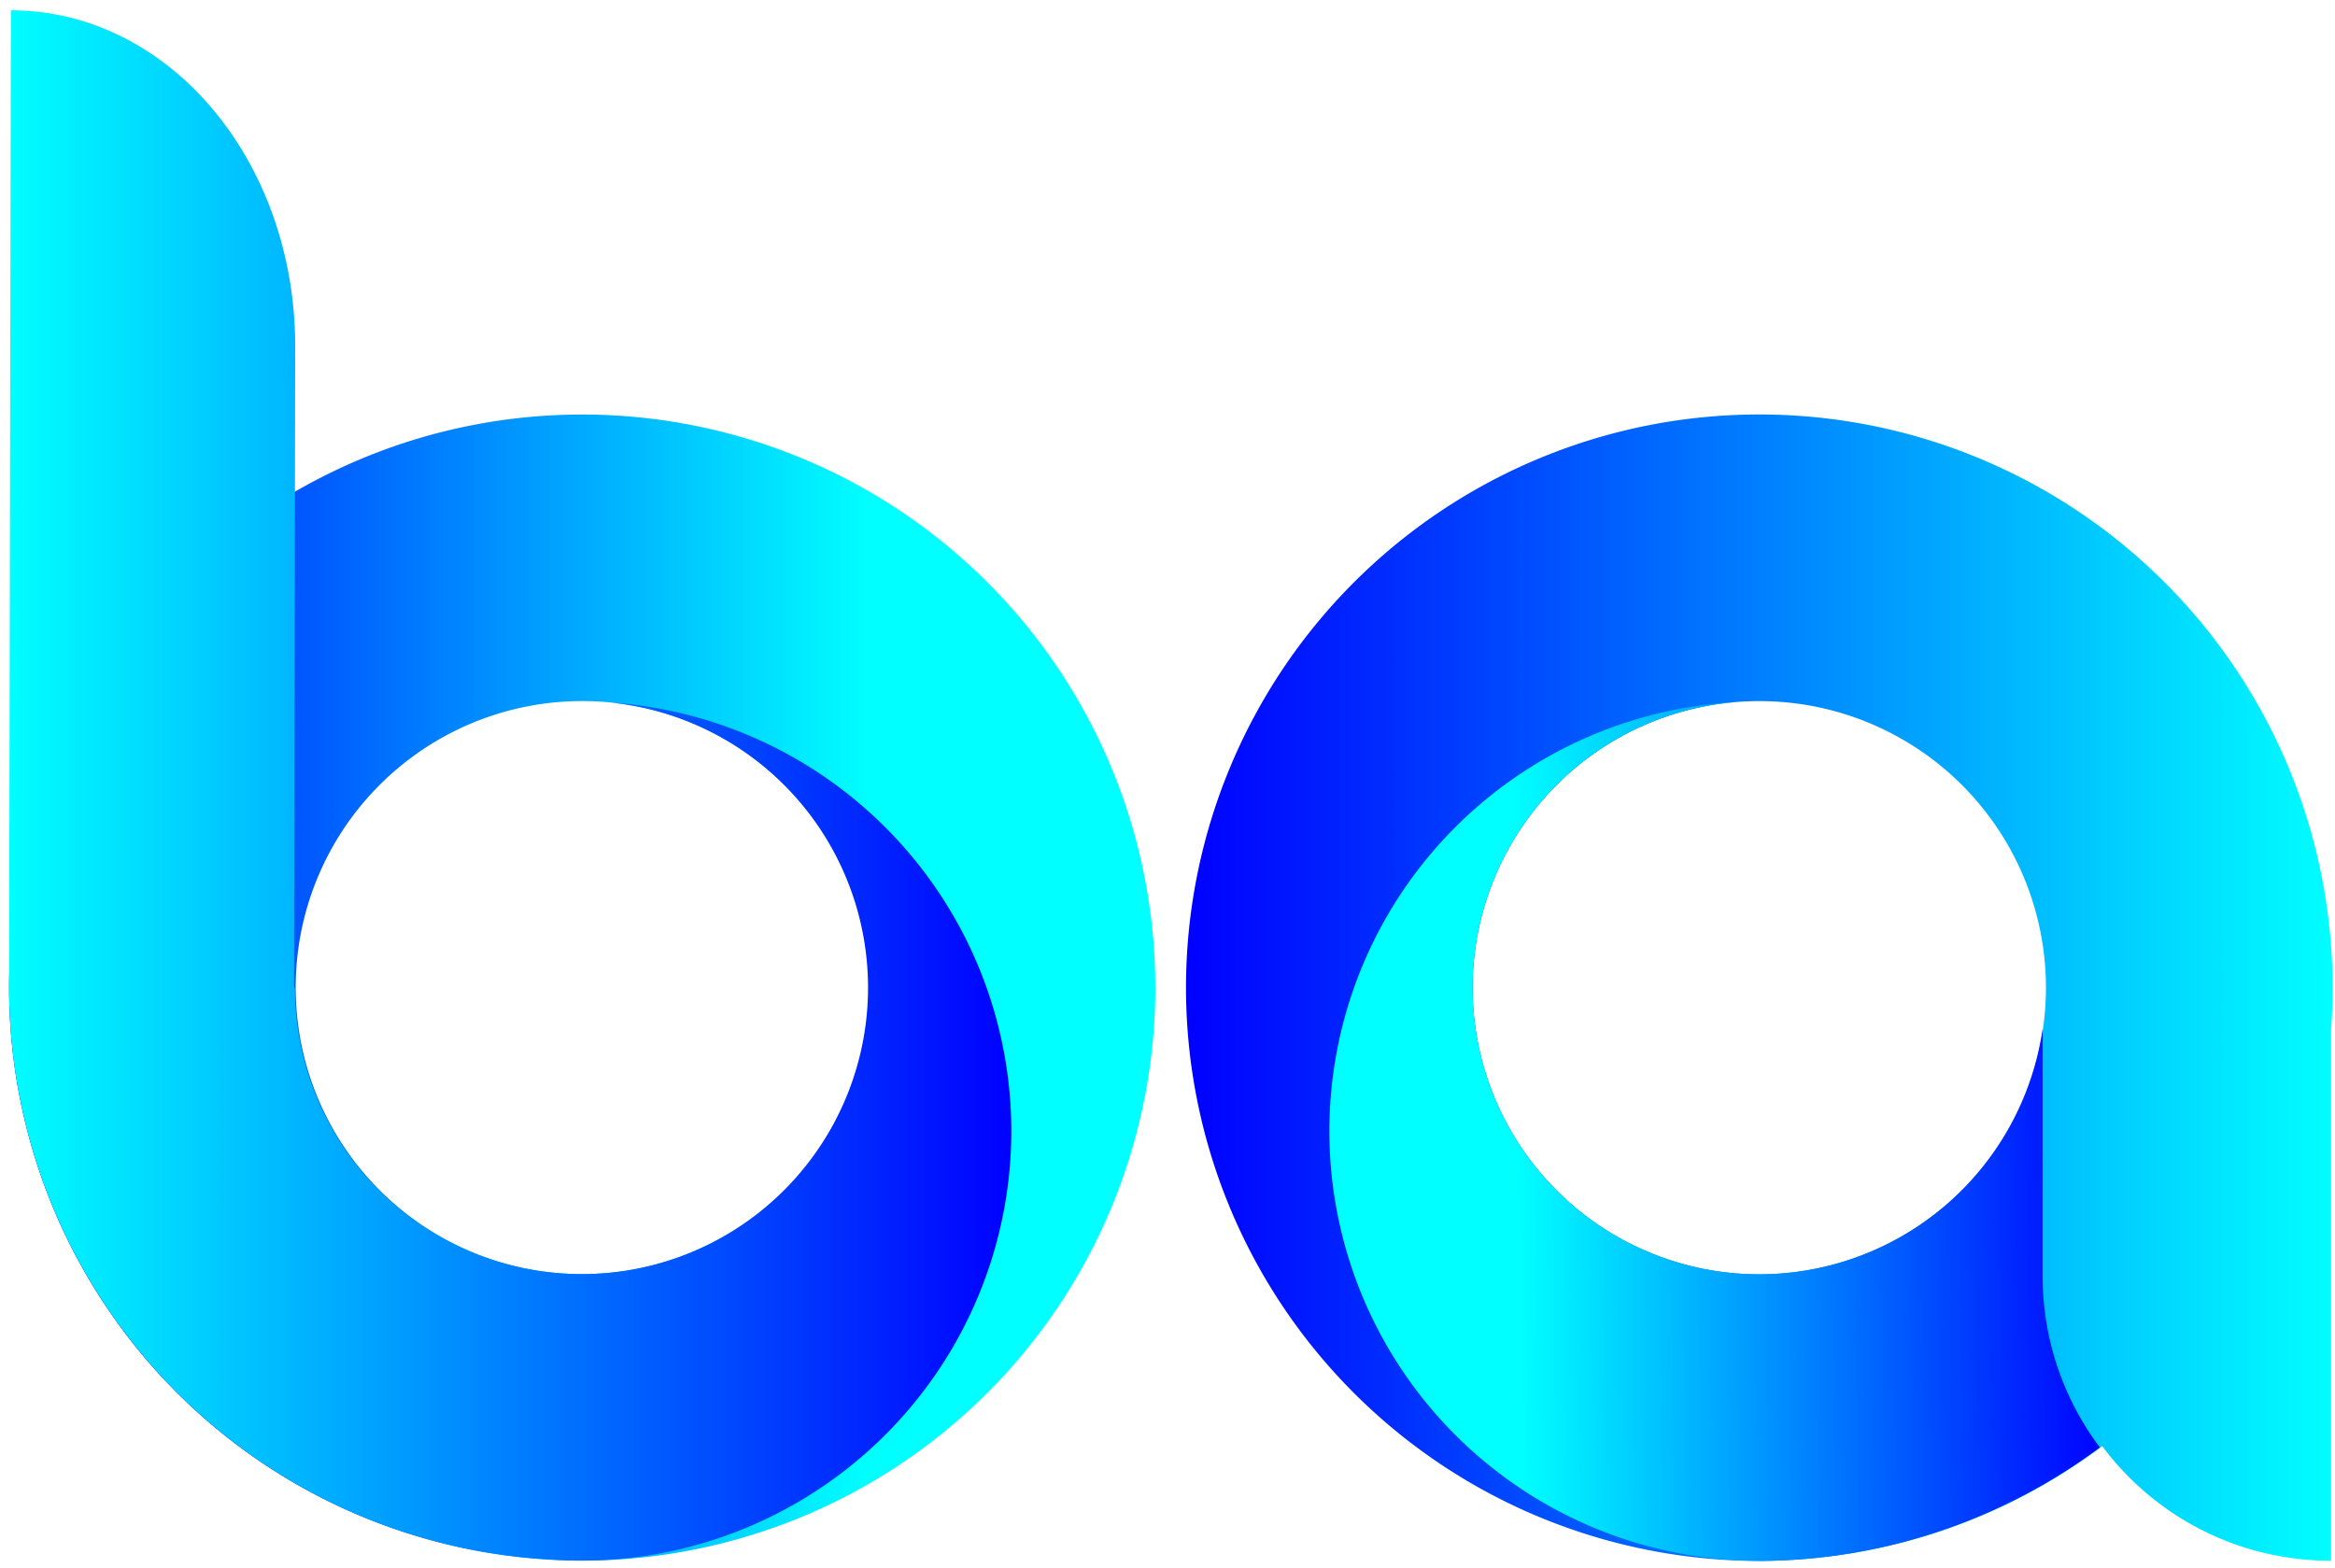 <?xml version="1.0" encoding="UTF-8" standalone="no"?>
<!-- Created with Inkscape (http://www.inkscape.org/) -->

<svg
   xmlns:osb="http://www.openswatchbook.org/uri/2009/osb"
   xmlns:dc="http://purl.org/dc/elements/1.1/"
   xmlns:cc="http://creativecommons.org/ns#"
   xmlns:rdf="http://www.w3.org/1999/02/22-rdf-syntax-ns#"
   xmlns:svg="http://www.w3.org/2000/svg"
   xmlns="http://www.w3.org/2000/svg"
   xmlns:xlink="http://www.w3.org/1999/xlink"
   xmlns:sodipodi="http://sodipodi.sourceforge.net/DTD/sodipodi-0.dtd"
   xmlns:inkscape="http://www.inkscape.org/namespaces/inkscape"
   width="609"
   height="409"
   viewBox="0 0 161.132 108.215"
   version="1.1"
   id="svg8"
   inkscape:version="0.92.4 (5da689c313, 2019-01-14)"
   sodipodi:docname="ba_logo_no_extra.svg">
  <defs
     id="defs2">
    <linearGradient
       inkscape:collect="always"
       id="linearGradient2660">
      <stop
         style="stop-color:#00ffff;stop-opacity:1"
         offset="0"
         id="stop2656" />
      <stop
         style="stop-color:#0000ff;stop-opacity:1"
         offset="1"
         id="stop2658" />
    </linearGradient>
    <linearGradient
       id="linearGradient1166"
       osb:paint="solid">
      <stop
         style="stop-color:#00ffff;stop-opacity:1;"
         offset="0"
         id="stop1164" />
    </linearGradient>
    <linearGradient
       inkscape:collect="always"
       id="linearGradient954">
      <stop
         style="stop-color:#00ffff;stop-opacity:1;"
         offset="0"
         id="stop950" />
      <stop
         style="stop-color:#0000ff;stop-opacity:1"
         offset="1"
         id="stop952" />
    </linearGradient>
    <linearGradient
       inkscape:collect="always"
       xlink:href="#linearGradient954"
       id="linearGradient956"
       x1="-128.369"
       y1="545.323"
       x2="133.808"
       y2="545.323"
       gradientUnits="userSpaceOnUse"
       gradientTransform="matrix(0.265,0,0,0.265,34.489,98.721)" />
    <linearGradient
       inkscape:collect="always"
       xlink:href="#linearGradient954"
       id="linearGradient964"
       x1="96.047"
       y1="598.02"
       x2="-127.977"
       y2="598.02"
       gradientUnits="userSpaceOnUse"
       gradientTransform="matrix(0.265,0,0,0.265,34.489,98.721)" />
    <linearGradient
       inkscape:collect="always"
       xlink:href="#linearGradient954"
       id="linearGradient1120"
       x1="499.023"
       y1="598.43"
       x2="199.977"
       y2="598.43"
       gradientUnits="userSpaceOnUse"
       gradientTransform="matrix(0.265,0,0,0.265,28.932,98.62)" />
    <linearGradient
       inkscape:collect="always"
       xlink:href="#linearGradient2660"
       id="linearGradient2662"
       x1="285.841"
       y1="637.632"
       x2="438.818"
       y2="635.905"
       gradientUnits="userSpaceOnUse"
       gradientTransform="matrix(0.265,0,0,0.265,28.932,98.62)" />
  </defs>
  <sodipodi:namedview
     id="base"
     pagecolor="#ffffff"
     bordercolor="#666666"
     borderopacity="1.0"
     inkscape:pageopacity="0.0"
     inkscape:pageshadow="2"
     inkscape:zoom="1"
     inkscape:cx="329.65796"
     inkscape:cy="211.82222"
     inkscape:document-units="px"
     inkscape:current-layer="layer1"
     showgrid="false"
     units="px"
     showborder="true"
     inkscape:object-paths="true"
     inkscape:snap-intersection-paths="true"
     inkscape:snap-smooth-nodes="true"
     showguides="true"
     inkscape:guide-bbox="true"
     inkscape:window-width="1366"
     inkscape:window-height="715"
     inkscape:window-x="-8"
     inkscape:window-y="-8"
     inkscape:window-maximized="1"
     inkscape:pagecheckerboard="false" />
  <g
     inkscape:label="Layer 1"
     inkscape:groupmode="layer"
     id="layer1"
     style="opacity:1"
     transform="translate(0,-188.789)">
    <path
       style="opacity:1;fill:url(#linearGradient1120);fill-opacity:1;stroke:none;stroke-width:0.252;stroke-opacity:0.946"
       d="m 121.404,217.394 a 39.562,39.562 0 0 0 -39.561,39.561 39.562,39.562 0 0 0 39.561,39.561 39.562,39.562 0 0 0 23.667,-7.92 c 3.581,4.805 9.309,7.907 15.789,7.907 h 5.2e-4 v -36.699 a 39.562,39.562 0 0 0 0.105,-2.849 39.562,39.562 0 0 0 -39.561,-39.561 z m 0,19.781 a 19.781,19.781 0 0 1 19.781,19.781 19.781,19.781 0 0 1 -19.781,19.781 19.781,19.781 0 0 1 -19.781,-19.781 19.781,19.781 0 0 1 19.781,-19.781 z"
       id="path1012"
       inkscape:connector-curvature="0"
       inkscape:export-xdpi="2.3114009"
       inkscape:export-ydpi="2.3114009" />
    <path
       style="opacity:1;fill:url(#linearGradient2662);fill-opacity:1;stroke:none;stroke-width:0.189;stroke-opacity:1"
       d="m 120.005,237.224 a 29.668,29.668 0 0 0 -28.269,29.618 29.668,29.668 0 0 0 29.668,29.668 v 0.006 a 39.562,39.562 0 0 0 23.499,-7.832 c -0.507,-0.673 -0.968,-1.381 -1.386,-2.118 -1.628,-2.867 -2.562,-6.185 -2.562,-9.731 v -17.044 a 19.781,19.781 0 0 1 -19.552,16.945 19.781,19.781 0 0 1 -19.781,-19.781 19.781,19.781 0 0 1 18.381,-19.731 z"
       id="path1067"
       inkscape:connector-curvature="0"
       inkscape:export-xdpi="2.3114009"
       inkscape:export-ydpi="2.3114009" />
    <path
       style="opacity:1;fill:url(#linearGradient964);fill-opacity:1;stroke:none;stroke-width:0.277;stroke-opacity:0.946"
       d="M 40.177,217.398 A 39.549,39.549 0 0 0 0.628,256.947 39.549,39.549 0 0 0 40.177,296.496 39.549,39.549 0 0 0 79.726,256.947 39.549,39.549 0 0 0 40.177,217.398 Z m 0,19.775 A 19.775,19.775 0 0 1 59.952,256.947 19.775,19.775 0 0 1 40.177,276.722 19.775,19.775 0 0 1 20.403,256.947 19.775,19.775 0 0 1 40.177,237.173 Z"
       id="path829"
       inkscape:export-xdpi="2.3114009"
       inkscape:export-ydpi="2.3114009"
       inkscape:connector-curvature="0" />
    <path
       style="opacity:1;fill:url(#linearGradient956);fill-opacity:1;stroke:none;stroke-width:0.207;stroke-opacity:0.946"
       d="m 0.751,189.503 -0.123,67.444 a 39.549,39.549 0 0 0 37.375,39.472 29.662,29.662 0 0 0 2.123,0.077 29.662,29.662 0 0 0 0.02,-10e-4 39.549,39.549 0 0 0 0.013,5.2e-4 l -10e-4,-10e-4 A 29.662,29.662 0 0 0 69.788,266.835 29.662,29.662 0 0 0 42.102,237.272 19.775,19.775 0 0 1 59.901,256.947 19.775,19.775 0 0 1 40.126,276.722 19.775,19.775 0 0 1 20.352,256.947 h -0.051 -0.011 l 0.081,-44.196 c 0.023,-12.879 -8.727,-23.248 -19.62,-23.248 z"
       id="path834"
       inkscape:export-xdpi="2.3114009"
       inkscape:export-ydpi="2.3114009"
       inkscape:connector-curvature="0" />
  </g>
</svg>
